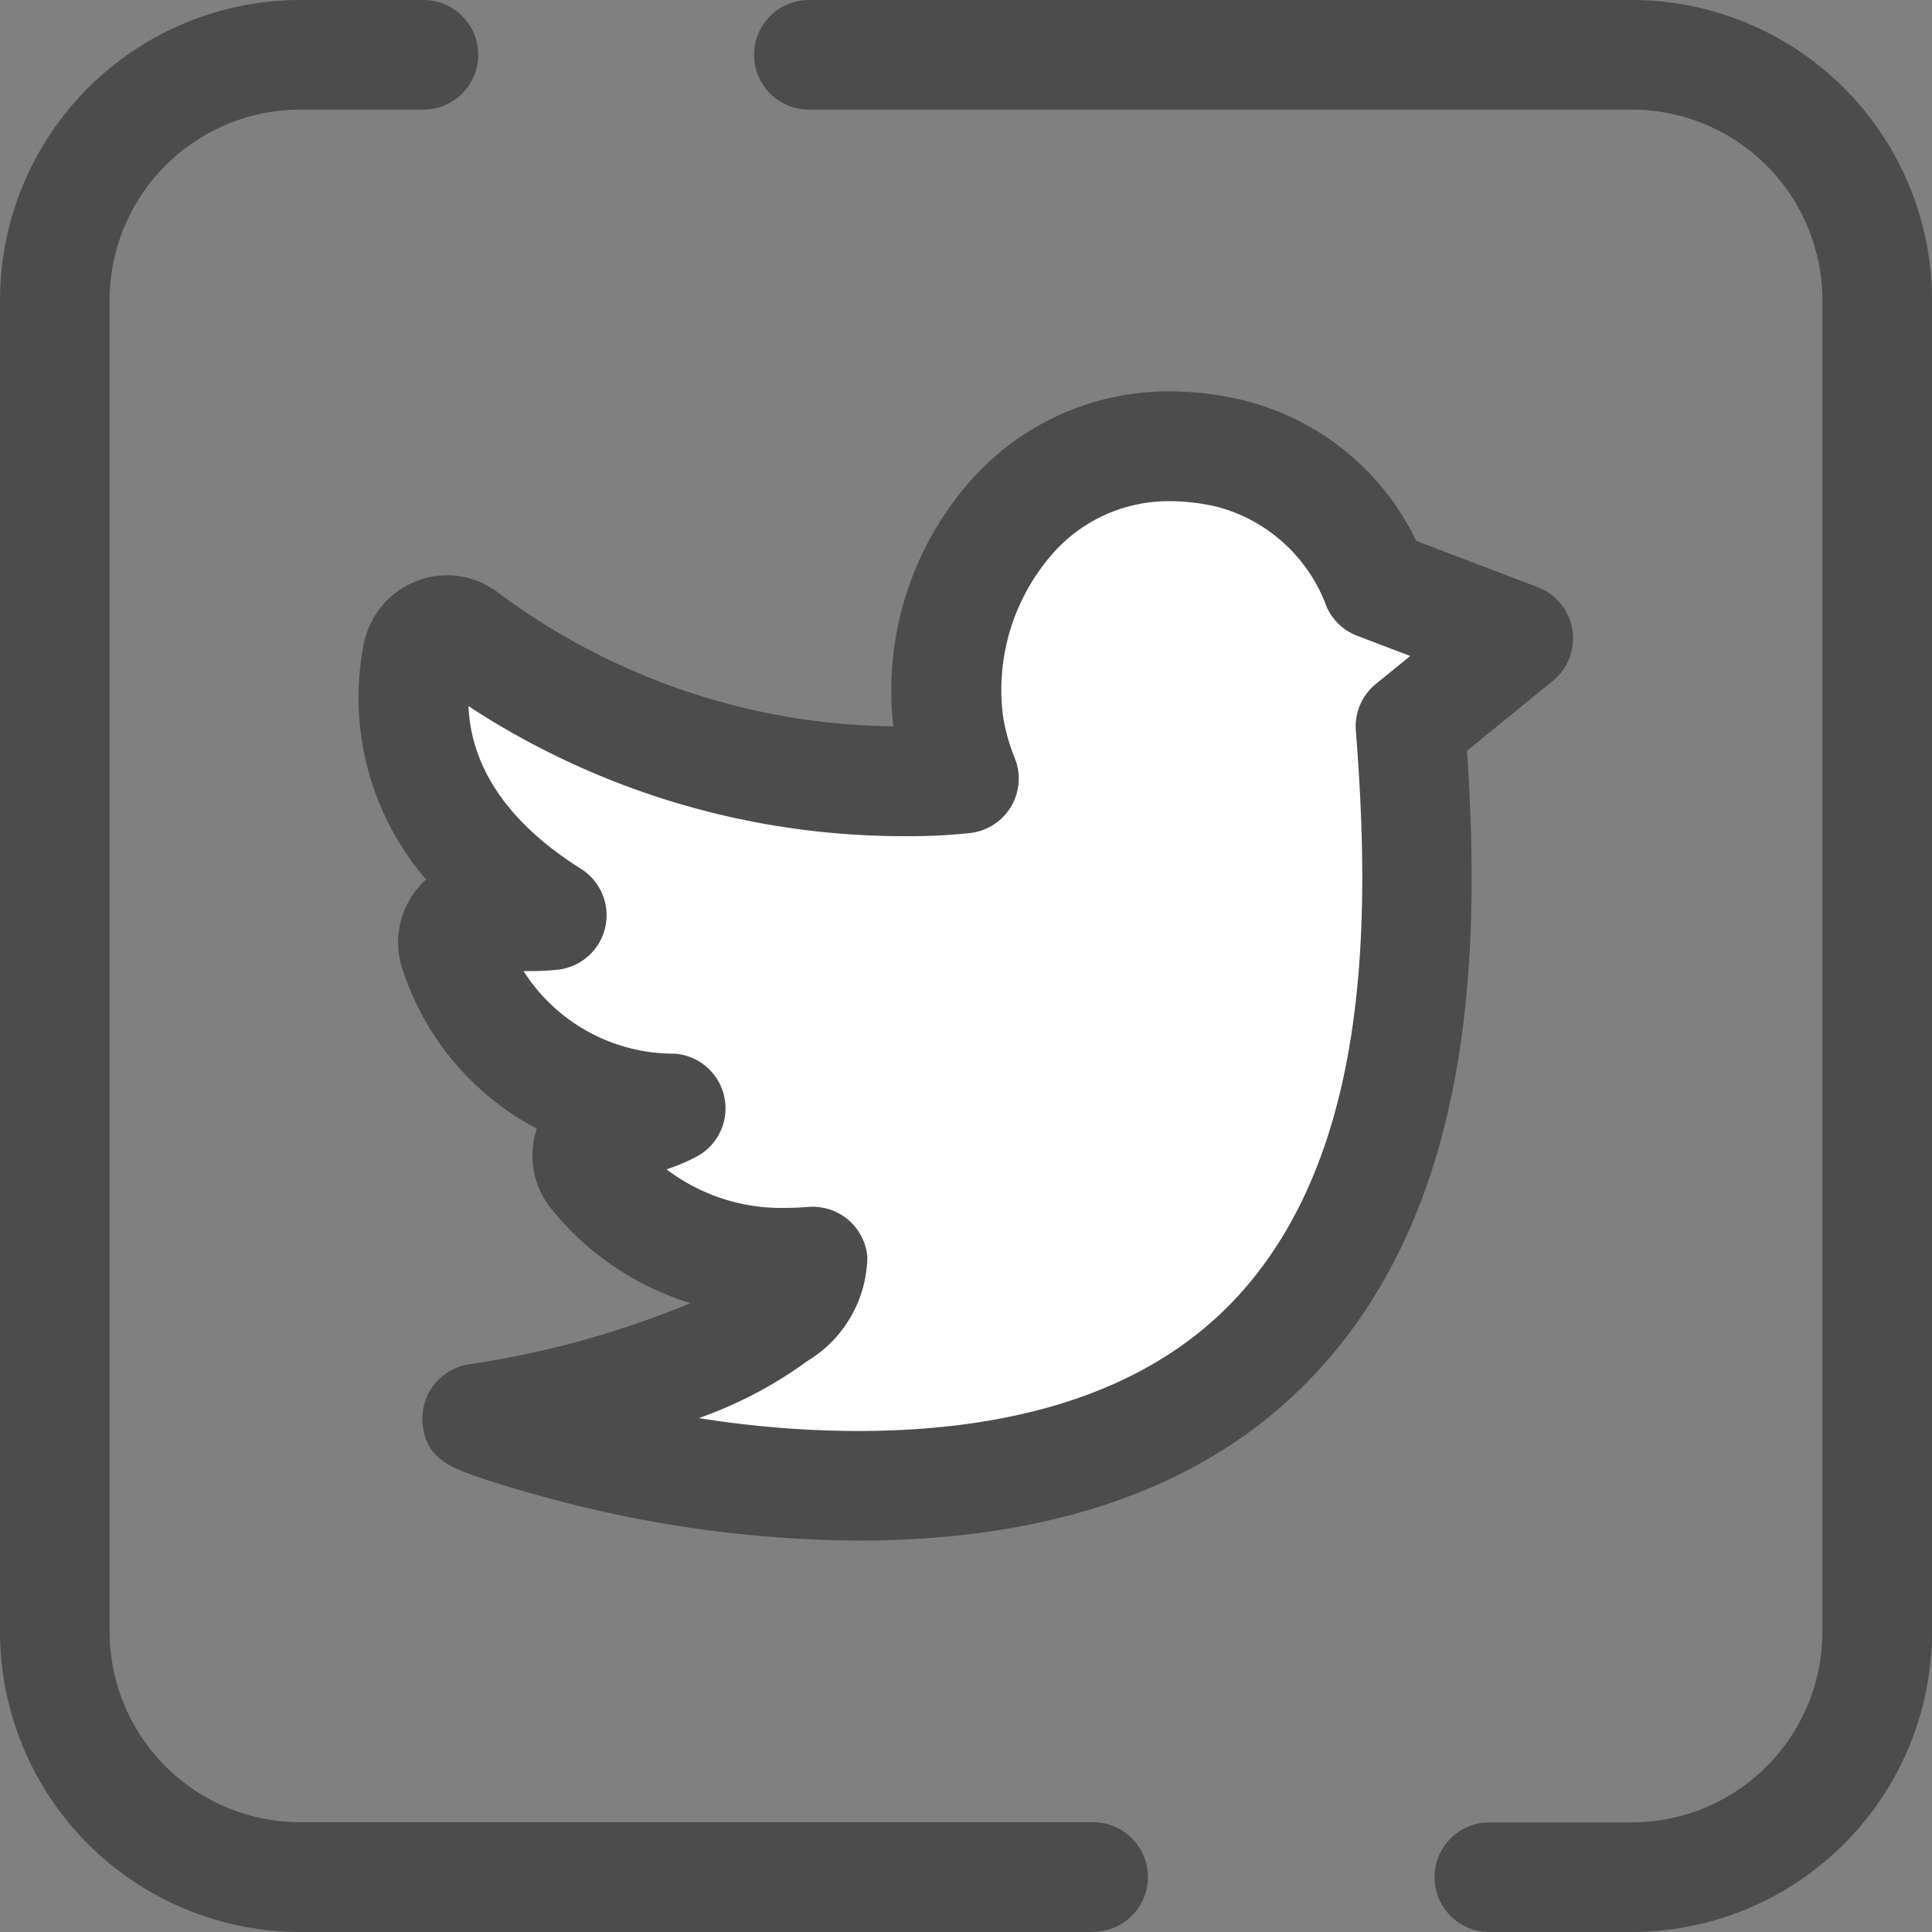 <svg xmlns="http://www.w3.org/2000/svg" xmlns:xlink="http://www.w3.org/1999/xlink" width="41.456" height="41.456" viewBox="0 0 41.456 41.456">
  <rect x="0" y="0" width="41.456" height="41.456" fill="#808080" stroke="none"/>
  <defs>
    <clipPath id="clip-path">
      <rect width="41.456" height="41.456" fill="none"/>
    </clipPath>
  </defs>
  <g id="twitter_1_" data-name="twitter (1)" clip-path="url(#clip-path)">
    <g id="Group_74" data-name="Group 74">
      <path id="Path_56" data-name="Path 56" d="M218.679,41.456h-3.058a1.176,1.176,0,1,1,0-2.352h3.058a4.093,4.093,0,0,0,4.088-4.088V6.44a4.093,4.093,0,0,0-4.088-4.088H201.02a1.176,1.176,0,1,1,0-2.352h17.659a6.447,6.447,0,0,1,6.44,6.44V35.016A6.447,6.447,0,0,1,218.679,41.456Z" transform="translate(-183.663)" fill="#4c4c4c"/>
      <path id="Path_57" data-name="Path 57" d="M23.456,41.456H6.44A6.447,6.447,0,0,1,0,35.016V6.44A6.447,6.447,0,0,1,6.44,0H9.086a1.176,1.176,0,1,1,0,2.352H6.44A4.093,4.093,0,0,0,2.352,6.44V35.016A4.093,4.093,0,0,0,6.44,39.1H23.456a1.176,1.176,0,1,1,0,2.352Z" fill="#4c4c4c"/>
    </g>
    <path id="Path_58" data-name="Path 58" d="M133.27,122.37l-3.042-1.159a4.613,4.613,0,0,0-3.148-2.812c-4.249-.987-6.49,3-6.034,5.835a5.19,5.19,0,0,0,.32,1.142,15.781,15.781,0,0,1-10.7-3.053.641.641,0,0,0-1.016.39c-.262,1.3-.194,3.665,2.869,5.593a5.489,5.489,0,0,1-1.364-.046.643.643,0,0,0-.712.845,4.882,4.882,0,0,0,4.632,3.344,3.993,3.993,0,0,1-1.249.385.64.64,0,0,0-.4,1.033,5.2,5.2,0,0,0,4.694,1.87s.179,2.084-7.2,3.371a25.008,25.008,0,0,0,8.154,1.446c12.335,0,12.341-10.311,11.871-16.3Z" transform="translate(-100.685 -108.671)" fill="#fff"/>
    <path id="Path_59" data-name="Path 59" d="M105.8,128.385a26.046,26.046,0,0,1-6.023-.756c-.8-.2-1.446-.391-1.846-.521-.811-.264-1.4-.454-1.458-1.255a1.176,1.176,0,0,1,.97-1.247,20.033,20.033,0,0,0,4.778-1.316,6.173,6.173,0,0,1-2.987-2.026,1.819,1.819,0,0,1-.309-1.72,5.931,5.931,0,0,1-2.876-3.4,1.816,1.816,0,0,1,.5-1.945,5.974,5.974,0,0,1-1.336-5.062,1.829,1.829,0,0,1,1.786-1.466,1.787,1.787,0,0,1,1.1.376,14.43,14.43,0,0,0,8.476,2.865,6.8,6.8,0,0,1,1.56-5.158,5.667,5.667,0,0,1,4.373-2.029,6.873,6.873,0,0,1,1.551.184,5.615,5.615,0,0,1,3.736,3.024l2.607.993a1.176,1.176,0,0,1,.324,2.011l-1.842,1.5c.3,4.4.112,9.723-3.212,13.319C113.453,127.164,110.13,128.385,105.8,128.385Zm-3.4-2.629a22,22,0,0,0,3.4.277c3.645,0,6.387-.967,8.15-2.874,2.862-3.1,2.866-8.122,2.549-12.156a1.176,1.176,0,0,1,.43-1l.738-.6-1.139-.434a1.176,1.176,0,0,1-.655-.619,3.438,3.438,0,0,0-2.341-2.146,4.521,4.521,0,0,0-1.019-.123,3.313,3.313,0,0,0-2.583,1.2,4.429,4.429,0,0,0-1,3.423,4.024,4.024,0,0,0,.248.884,1.176,1.176,0,0,1-.949,1.613,12.079,12.079,0,0,1-1.371.068,17.018,17.018,0,0,1-9.4-2.791c.044,1.063.588,2.343,2.414,3.492a1.176,1.176,0,0,1-.486,2.163,5.486,5.486,0,0,1-.616.031h-.13a3.823,3.823,0,0,0,3.243,1.772,1.176,1.176,0,0,1,.5,2.193,3.9,3.9,0,0,1-.675.289,4.068,4.068,0,0,0,2.565.827c.155,0,.315-.007.476-.02a1.177,1.177,0,0,1,1.268,1.071,2.655,2.655,0,0,1-1.282,2.232A9,9,0,0,1,102.4,125.756Z" transform="translate(-87.406 -95.327)" fill="#4c4c4c"/>
  </g>
</svg>
